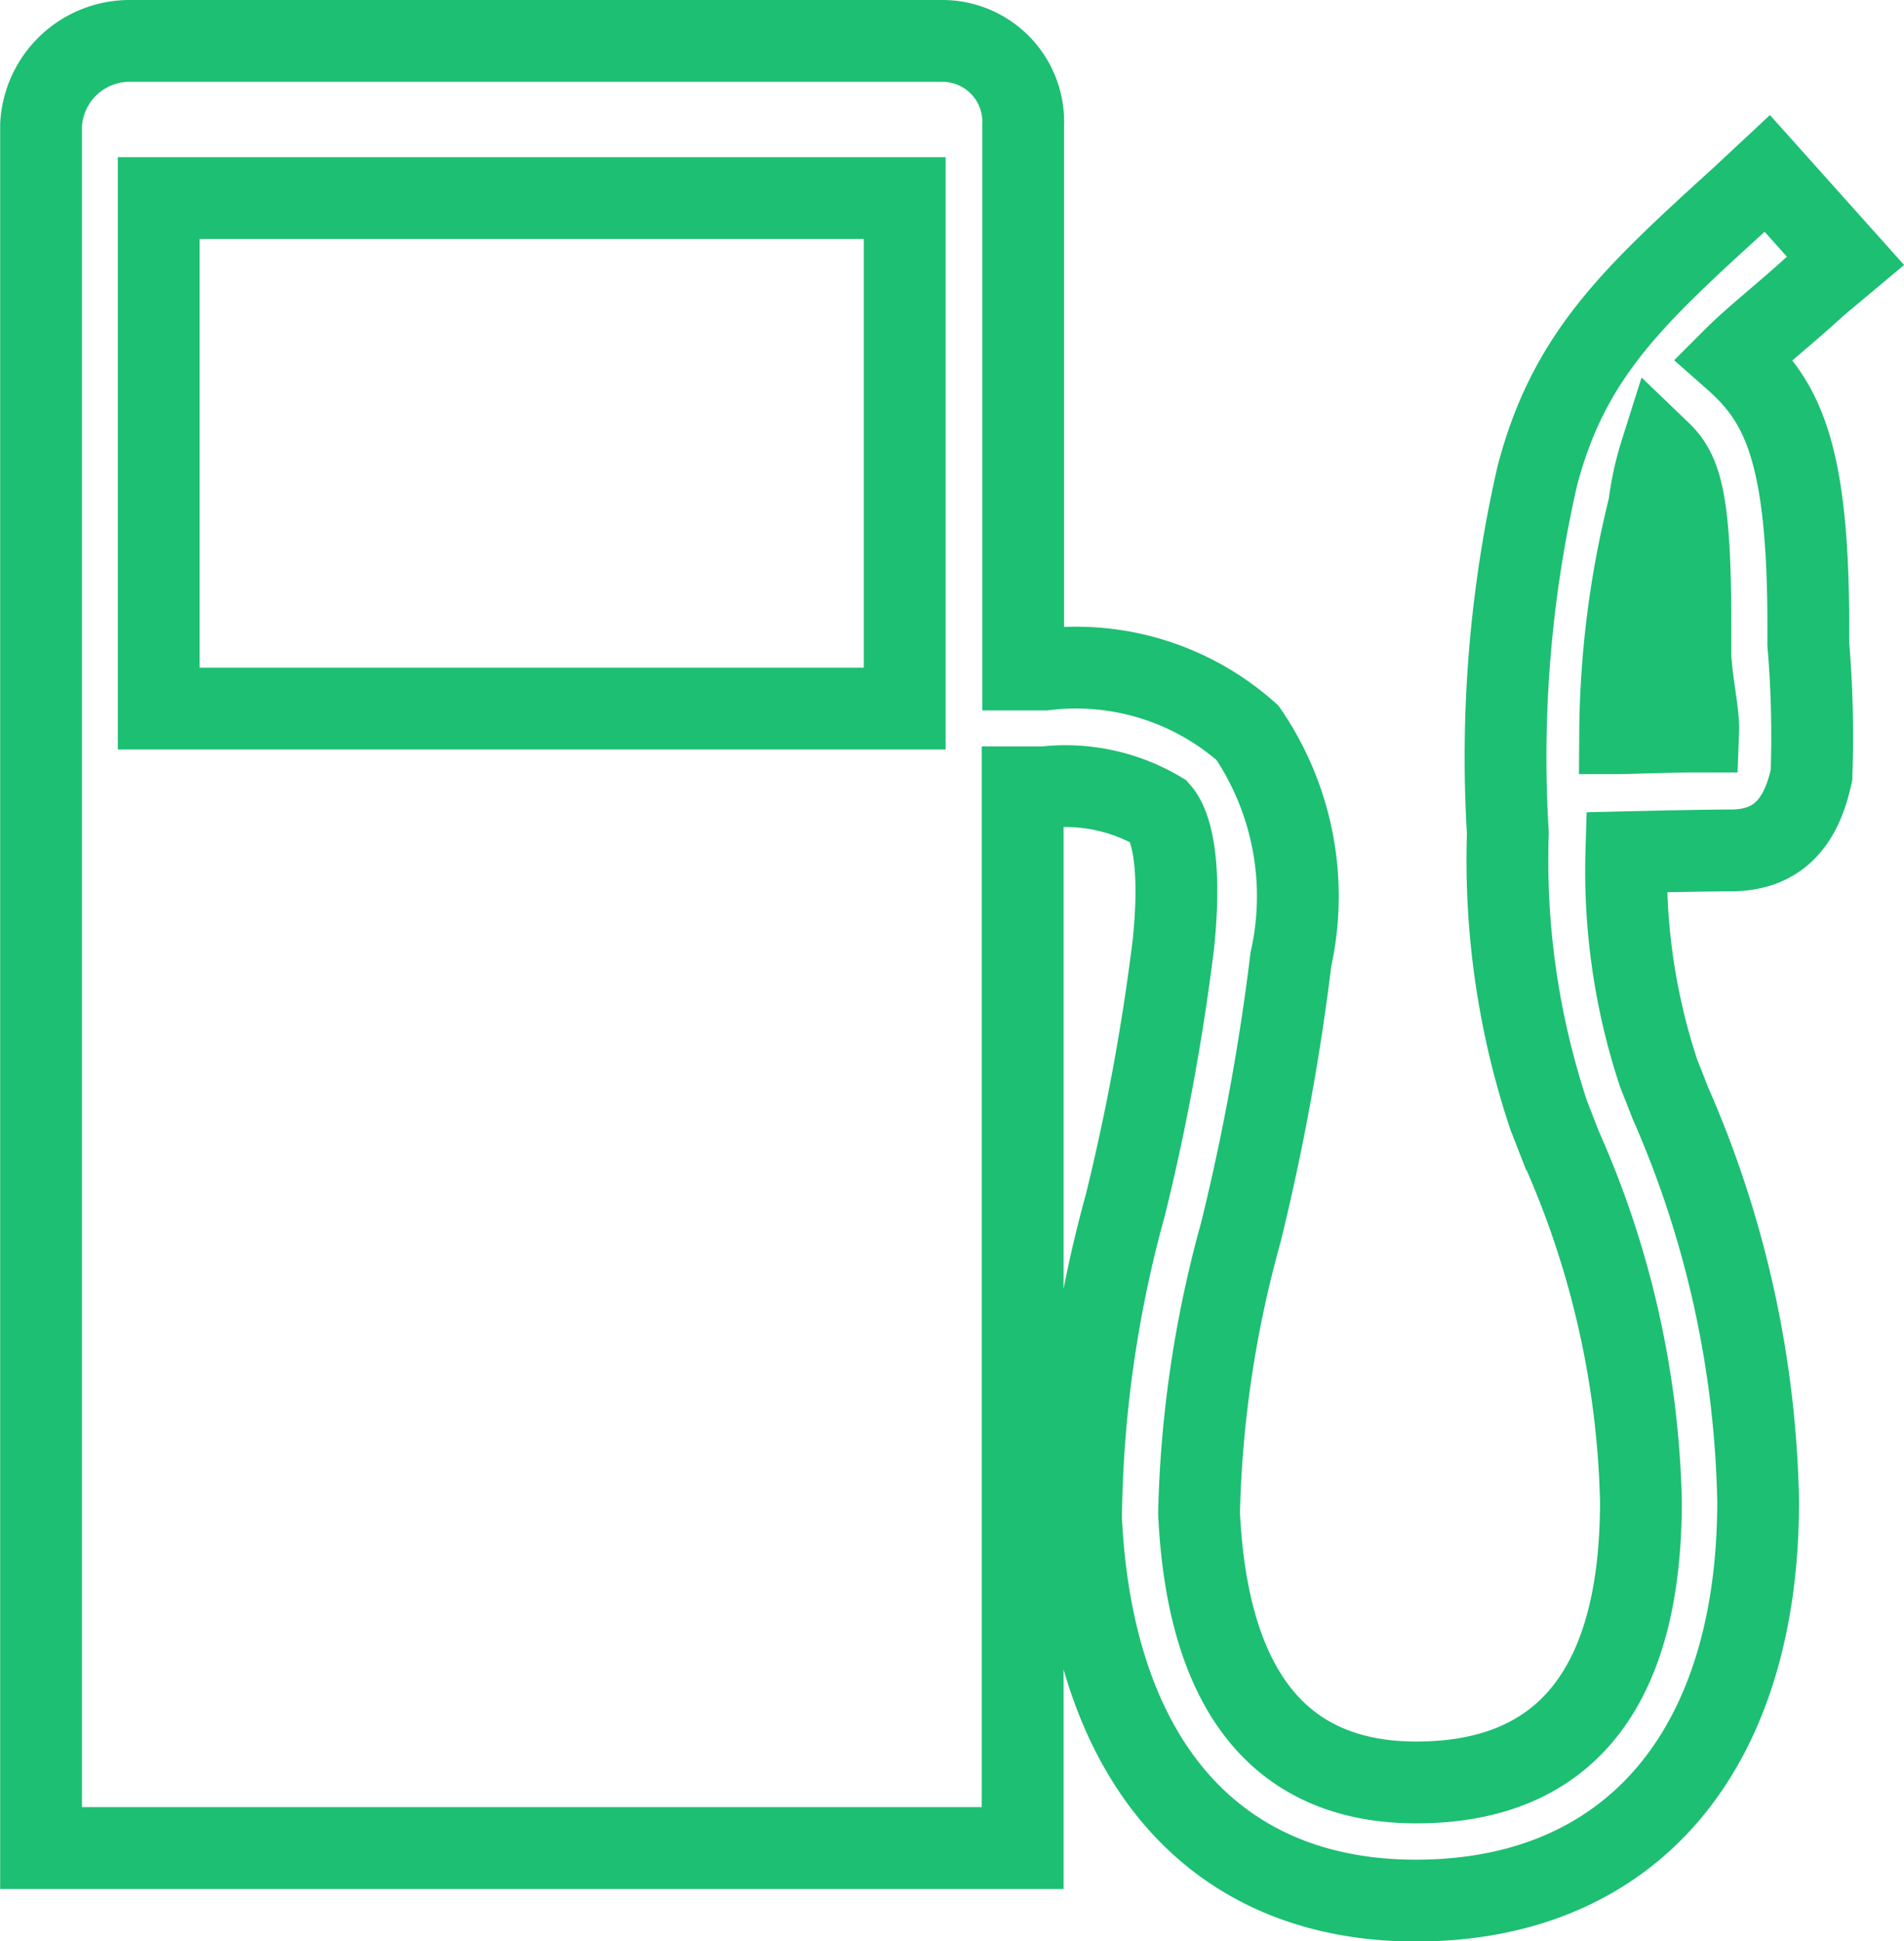 <svg xmlns="http://www.w3.org/2000/svg" width="23.276" height="23.727" viewBox="0 0 23.276 23.727">
  <path id="Icon_map-gas-station" data-name="Icon map-gas-station" d="M22.136,5.32c.264-.264.635-.55,1.014-.9l.35-.293L22.545,3.06l-.312.291c-1.319,1.2-2.112,1.922-2.5,3.406a15.41,15.41,0,0,0-.36,4.366,9.88,9.88,0,0,0,.5,3.449l.152.39A11.252,11.252,0,0,1,21,19.288c0,2.28-.924,3.437-2.746,3.437-1.658,0-2.552-1.106-2.656-3.292a13.962,13.962,0,0,1,.51-3.427,28.293,28.293,0,0,0,.613-3.341,3.549,3.549,0,0,0-.53-2.768,3.154,3.154,0,0,0-2.48-.774h-.263V2.467a.988.988,0,0,0-.991-1.027H2.542a1.084,1.084,0,0,0-1.1,1.027v21.06h12V10.563h.263a2.258,2.258,0,0,1,1.41.3c.111.125.282.529.169,1.62a27.352,27.352,0,0,1-.587,3.186,14.926,14.926,0,0,0-.542,3.828c.142,2.967,1.634,4.672,4.093,4.672,2.62,0,4.185-1.824,4.185-4.882a12.7,12.7,0,0,0-1.072-4.863l-.145-.368a7.866,7.866,0,0,1-.394-2.7c.462-.011,1.022-.022,1.274-.022.576,0,.865-.338.989-.922a13.441,13.441,0,0,0-.039-1.6V8.591C23.047,6.447,22.719,5.834,22.136,5.32ZM12,9.6H2.88V3.361H12Zm9.6-.794c0,.419.11.82.1,1.075-.287,0-.617.012-.954.02A11.665,11.665,0,0,1,21.1,7.126a3.636,3.636,0,0,1,.142-.654c.256.246.363.616.363,2.12v.216Z" transform="translate(-0.94 -0.94)" fill="none" stroke="#1dbf73" stroke-width="1"/>
</svg>
